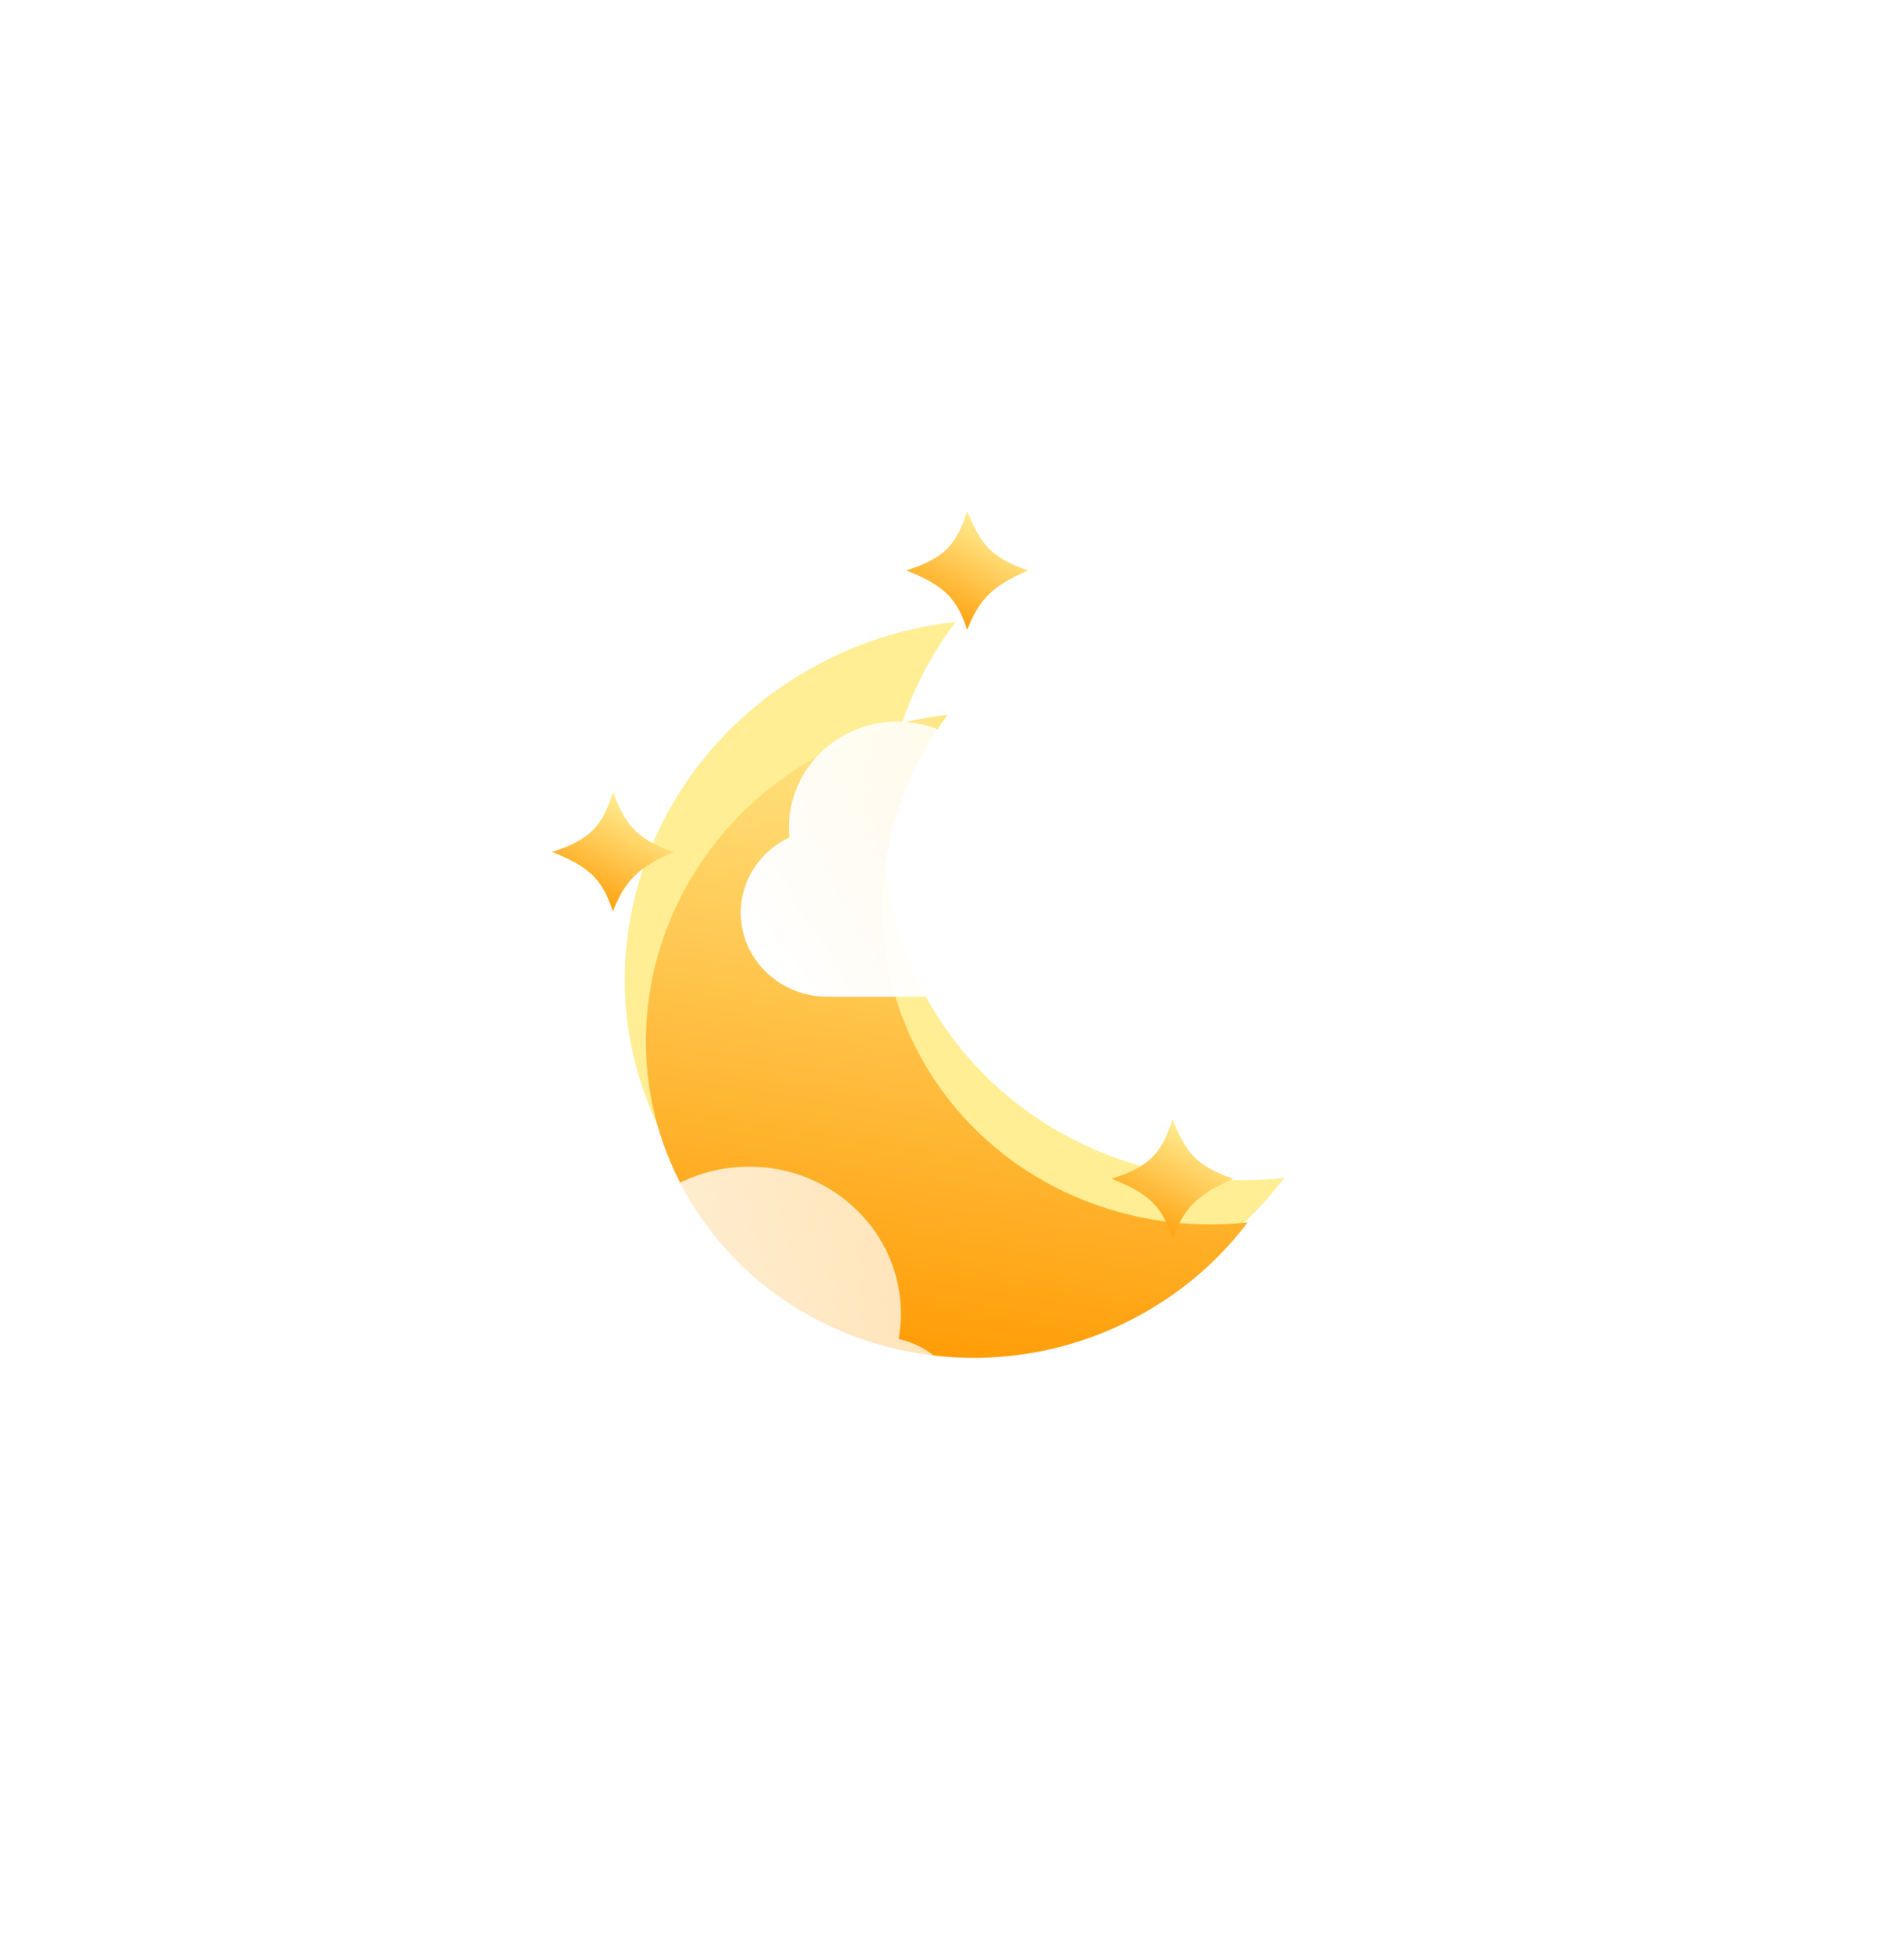 <svg width="164" height="168" viewBox="0 0 164 168" fill="none" xmlns="http://www.w3.org/2000/svg">
<g filter="url(#filter0_f_34_394)">
<path d="M82.3 53.557C75.151 63.039 73.911 75.981 80.218 86.652C86.524 97.323 98.617 102.745 110.598 101.438C108.05 104.817 104.752 107.757 100.778 109.998C85.651 118.53 66.454 113.713 57.9 99.24C49.346 84.766 54.675 66.116 69.802 57.584C73.776 55.343 78.031 54.022 82.3 53.557Z" fill="#FFEE94"/>
</g>
<g filter="url(#filter1_i_34_394)">
<path d="M81.633 57.553C75.107 66.209 73.976 78.022 79.733 87.763C85.49 97.504 96.528 102.453 107.464 101.26C105.139 104.345 102.129 107.028 98.501 109.074C84.692 116.862 67.169 112.466 59.36 99.253C51.552 86.041 56.416 69.017 70.225 61.229C73.852 59.183 77.737 57.978 81.633 57.553Z" fill="url(#paint0_linear_34_394)"/>
</g>
<g filter="url(#filter2_b_34_394)">
<g filter="url(#filter3_i_34_394)">
<path d="M77.402 104.3C77.53 103.589 77.597 102.857 77.597 102.11C77.597 95.125 71.746 89.462 64.529 89.462C59.163 89.462 54.553 92.592 52.541 97.068C50.91 95.706 48.795 94.883 46.483 94.883C41.328 94.883 37.149 98.973 37.149 104.018C37.149 104.299 37.161 104.577 37.187 104.851C34.707 106.027 33 108.493 33 111.346C33 115.337 36.343 118.573 40.467 118.573H75.73C79.854 118.573 83.197 115.337 83.197 111.346C83.197 107.91 80.721 105.035 77.402 104.3Z" fill="url(#paint1_linear_34_394)"/>
</g>
</g>
<g filter="url(#filter4_b_34_394)">
<g filter="url(#filter5_i_34_394)">
<path d="M108.204 60.555C108.333 59.844 108.399 59.113 108.399 58.366C108.399 51.38 102.549 45.718 95.332 45.718C89.966 45.718 85.356 48.847 83.344 53.323C81.713 51.961 79.597 51.138 77.285 51.138C72.13 51.138 67.951 55.228 67.951 60.273C67.951 60.554 67.964 60.832 67.99 61.107C65.51 62.282 63.803 64.749 63.803 67.601C63.803 71.593 67.146 74.829 71.27 74.829H106.533C110.657 74.829 114 71.593 114 67.601C114 64.166 111.524 61.29 108.204 60.555Z" fill="url(#paint2_linear_34_394)"/>
</g>
</g>
<g filter="url(#filter6_di_34_394)">
<path d="M88.549 34.122C85.55 35.423 84.379 36.523 83.306 39.244C82.452 36.607 81.401 35.43 78.063 34.122C81.497 33.029 82.429 31.764 83.306 29C84.385 31.547 85.051 32.938 88.549 34.122Z" fill="url(#paint3_linear_34_394)"/>
</g>
<g filter="url(#filter7_di_34_394)">
<path d="M58.032 58.362C55.032 59.664 53.862 60.763 52.789 63.484C51.934 60.847 50.883 59.671 47.546 58.362C50.979 57.27 51.911 56.005 52.789 53.241C53.867 55.788 54.533 57.178 58.032 58.362Z" fill="url(#paint4_linear_34_394)"/>
</g>
<g filter="url(#filter8_di_34_394)">
<path d="M106.232 86.504C103.233 87.805 102.062 88.904 100.989 91.626C100.135 88.989 99.084 87.812 95.746 86.504C99.18 85.411 100.112 84.146 100.989 81.382C102.068 83.929 102.734 85.32 106.232 86.504Z" fill="url(#paint5_linear_34_394)"/>
</g>
<defs>
<filter id="filter0_f_34_394" x="0.819" y="0.557" width="162.779" height="166.661" filterUnits="userSpaceOnUse" color-interpolation-filters="sRGB">
<feFlood flood-opacity="0" result="BackgroundImageFix"/>
<feBlend mode="normal" in="SourceGraphic" in2="BackgroundImageFix" result="shape"/>
<feGaussianBlur stdDeviation="26.5" result="effect1_foregroundBlur_34_394"/>
</filter>
<filter id="filter1_i_34_394" x="55.635" y="57.553" width="51.83" height="59.373" filterUnits="userSpaceOnUse" color-interpolation-filters="sRGB">
<feFlood flood-opacity="0" result="BackgroundImageFix"/>
<feBlend mode="normal" in="SourceGraphic" in2="BackgroundImageFix" result="shape"/>
<feColorMatrix in="SourceAlpha" type="matrix" values="0 0 0 0 0 0 0 0 0 0 0 0 0 0 0 0 0 0 127 0" result="hardAlpha"/>
<feOffset dy="4"/>
<feGaussianBlur stdDeviation="4"/>
<feComposite in2="hardAlpha" operator="arithmetic" k2="-1" k3="1"/>
<feColorMatrix type="matrix" values="0 0 0 0 1 0 0 0 0 1 0 0 0 0 1 0 0 0 0.55 0"/>
<feBlend mode="normal" in2="shape" result="effect1_innerShadow_34_394"/>
</filter>
<filter id="filter2_b_34_394" x="6" y="62.462" width="104.197" height="83.111" filterUnits="userSpaceOnUse" color-interpolation-filters="sRGB">
<feFlood flood-opacity="0" result="BackgroundImageFix"/>
<feGaussianBlur in="BackgroundImageFix" stdDeviation="13.5"/>
<feComposite in2="SourceAlpha" operator="in" result="effect1_backgroundBlur_34_394"/>
<feBlend mode="normal" in="SourceGraphic" in2="effect1_backgroundBlur_34_394" result="shape"/>
</filter>
<filter id="filter3_i_34_394" x="33" y="89.462" width="50.197" height="39.111" filterUnits="userSpaceOnUse" color-interpolation-filters="sRGB">
<feFlood flood-opacity="0" result="BackgroundImageFix"/>
<feBlend mode="normal" in="SourceGraphic" in2="BackgroundImageFix" result="shape"/>
<feColorMatrix in="SourceAlpha" type="matrix" values="0 0 0 0 0 0 0 0 0 0 0 0 0 0 0 0 0 0 127 0" result="hardAlpha"/>
<feOffset dy="11"/>
<feGaussianBlur stdDeviation="5"/>
<feComposite in2="hardAlpha" operator="arithmetic" k2="-1" k3="1"/>
<feColorMatrix type="matrix" values="0 0 0 0 1 0 0 0 0 1 0 0 0 0 1 0 0 0 1 0"/>
<feBlend mode="normal" in2="shape" result="effect1_innerShadow_34_394"/>
</filter>
<filter id="filter4_b_34_394" x="36.803" y="18.718" width="104.197" height="83.111" filterUnits="userSpaceOnUse" color-interpolation-filters="sRGB">
<feFlood flood-opacity="0" result="BackgroundImageFix"/>
<feGaussianBlur in="BackgroundImageFix" stdDeviation="13.5"/>
<feComposite in2="SourceAlpha" operator="in" result="effect1_backgroundBlur_34_394"/>
<feBlend mode="normal" in="SourceGraphic" in2="effect1_backgroundBlur_34_394" result="shape"/>
</filter>
<filter id="filter5_i_34_394" x="63.803" y="45.718" width="50.197" height="39.111" filterUnits="userSpaceOnUse" color-interpolation-filters="sRGB">
<feFlood flood-opacity="0" result="BackgroundImageFix"/>
<feBlend mode="normal" in="SourceGraphic" in2="BackgroundImageFix" result="shape"/>
<feColorMatrix in="SourceAlpha" type="matrix" values="0 0 0 0 0 0 0 0 0 0 0 0 0 0 0 0 0 0 127 0" result="hardAlpha"/>
<feOffset dy="11"/>
<feGaussianBlur stdDeviation="5"/>
<feComposite in2="hardAlpha" operator="arithmetic" k2="-1" k3="1"/>
<feColorMatrix type="matrix" values="0 0 0 0 1 0 0 0 0 1 0 0 0 0 1 0 0 0 1 0"/>
<feBlend mode="normal" in2="shape" result="effect1_innerShadow_34_394"/>
</filter>
<filter id="filter6_di_34_394" x="69.296" y="29" width="28.021" height="30.011" filterUnits="userSpaceOnUse" color-interpolation-filters="sRGB">
<feFlood flood-opacity="0" result="BackgroundImageFix"/>
<feColorMatrix in="SourceAlpha" type="matrix" values="0 0 0 0 0 0 0 0 0 0 0 0 0 0 0 0 0 0 127 0" result="hardAlpha"/>
<feOffset dy="11"/>
<feGaussianBlur stdDeviation="4.384"/>
<feColorMatrix type="matrix" values="0 0 0 0 0.285 0 0 0 0 0.18 0 0 0 0 0.938 0 0 0 1 0"/>
<feBlend mode="normal" in2="BackgroundImageFix" result="effect1_dropShadow_34_394"/>
<feBlend mode="normal" in="SourceGraphic" in2="effect1_dropShadow_34_394" result="shape"/>
<feColorMatrix in="SourceAlpha" type="matrix" values="0 0 0 0 0 0 0 0 0 0 0 0 0 0 0 0 0 0 127 0" result="hardAlpha"/>
<feOffset dy="4"/>
<feGaussianBlur stdDeviation="2"/>
<feComposite in2="hardAlpha" operator="arithmetic" k2="-1" k3="1"/>
<feColorMatrix type="matrix" values="0 0 0 0 1 0 0 0 0 1 0 0 0 0 1 0 0 0 0.44 0"/>
<feBlend mode="normal" in2="shape" result="effect2_innerShadow_34_394"/>
</filter>
<filter id="filter7_di_34_394" x="38.778" y="53.241" width="28.021" height="30.011" filterUnits="userSpaceOnUse" color-interpolation-filters="sRGB">
<feFlood flood-opacity="0" result="BackgroundImageFix"/>
<feColorMatrix in="SourceAlpha" type="matrix" values="0 0 0 0 0 0 0 0 0 0 0 0 0 0 0 0 0 0 127 0" result="hardAlpha"/>
<feOffset dy="11"/>
<feGaussianBlur stdDeviation="4.384"/>
<feColorMatrix type="matrix" values="0 0 0 0 0.285 0 0 0 0 0.18 0 0 0 0 0.938 0 0 0 0.28 0"/>
<feBlend mode="normal" in2="BackgroundImageFix" result="effect1_dropShadow_34_394"/>
<feBlend mode="normal" in="SourceGraphic" in2="effect1_dropShadow_34_394" result="shape"/>
<feColorMatrix in="SourceAlpha" type="matrix" values="0 0 0 0 0 0 0 0 0 0 0 0 0 0 0 0 0 0 127 0" result="hardAlpha"/>
<feOffset dy="4"/>
<feGaussianBlur stdDeviation="2"/>
<feComposite in2="hardAlpha" operator="arithmetic" k2="-1" k3="1"/>
<feColorMatrix type="matrix" values="0 0 0 0 1 0 0 0 0 1 0 0 0 0 1 0 0 0 0.44 0"/>
<feBlend mode="normal" in2="shape" result="effect2_innerShadow_34_394"/>
</filter>
<filter id="filter8_di_34_394" x="86.979" y="81.382" width="28.021" height="30.011" filterUnits="userSpaceOnUse" color-interpolation-filters="sRGB">
<feFlood flood-opacity="0" result="BackgroundImageFix"/>
<feColorMatrix in="SourceAlpha" type="matrix" values="0 0 0 0 0 0 0 0 0 0 0 0 0 0 0 0 0 0 127 0" result="hardAlpha"/>
<feOffset dy="11"/>
<feGaussianBlur stdDeviation="4.384"/>
<feColorMatrix type="matrix" values="0 0 0 0 0.285 0 0 0 0 0.18 0 0 0 0 0.938 0 0 0 0.8 0"/>
<feBlend mode="normal" in2="BackgroundImageFix" result="effect1_dropShadow_34_394"/>
<feBlend mode="normal" in="SourceGraphic" in2="effect1_dropShadow_34_394" result="shape"/>
<feColorMatrix in="SourceAlpha" type="matrix" values="0 0 0 0 0 0 0 0 0 0 0 0 0 0 0 0 0 0 127 0" result="hardAlpha"/>
<feOffset dy="4"/>
<feGaussianBlur stdDeviation="2"/>
<feComposite in2="hardAlpha" operator="arithmetic" k2="-1" k3="1"/>
<feColorMatrix type="matrix" values="0 0 0 0 1 0 0 0 0 1 0 0 0 0 1 0 0 0 0.44 0"/>
<feBlend mode="normal" in2="shape" result="effect2_innerShadow_34_394"/>
</filter>
<linearGradient id="paint0_linear_34_394" x1="83.055" y1="52.962" x2="73.155" y2="114.321" gradientUnits="userSpaceOnUse">
<stop stop-color="#FFEE94"/>
<stop offset="1" stop-color="#FF9900"/>
</linearGradient>
<linearGradient id="paint1_linear_34_394" x1="36.193" y1="115.974" x2="85.98" y2="77.863" gradientUnits="userSpaceOnUse">
<stop stop-color="white"/>
<stop offset="1" stop-color="white" stop-opacity="0.58"/>
</linearGradient>
<linearGradient id="paint2_linear_34_394" x1="66.996" y1="72.23" x2="116.782" y2="34.119" gradientUnits="userSpaceOnUse">
<stop stop-color="white"/>
<stop offset="1" stop-color="white" stop-opacity="0.58"/>
</linearGradient>
<linearGradient id="paint3_linear_34_394" x1="81.79" y1="39.724" x2="86.547" y2="30.58" gradientUnits="userSpaceOnUse">
<stop stop-color="#FF9900"/>
<stop offset="1" stop-color="#FFEE94"/>
</linearGradient>
<linearGradient id="paint4_linear_34_394" x1="51.272" y1="63.964" x2="56.029" y2="54.821" gradientUnits="userSpaceOnUse">
<stop stop-color="#FF9900"/>
<stop offset="1" stop-color="#FFEE94"/>
</linearGradient>
<linearGradient id="paint5_linear_34_394" x1="99.473" y1="92.106" x2="104.23" y2="82.962" gradientUnits="userSpaceOnUse">
<stop stop-color="#FF9900"/>
<stop offset="1" stop-color="#FFEE94"/>
</linearGradient>
</defs>
</svg>

